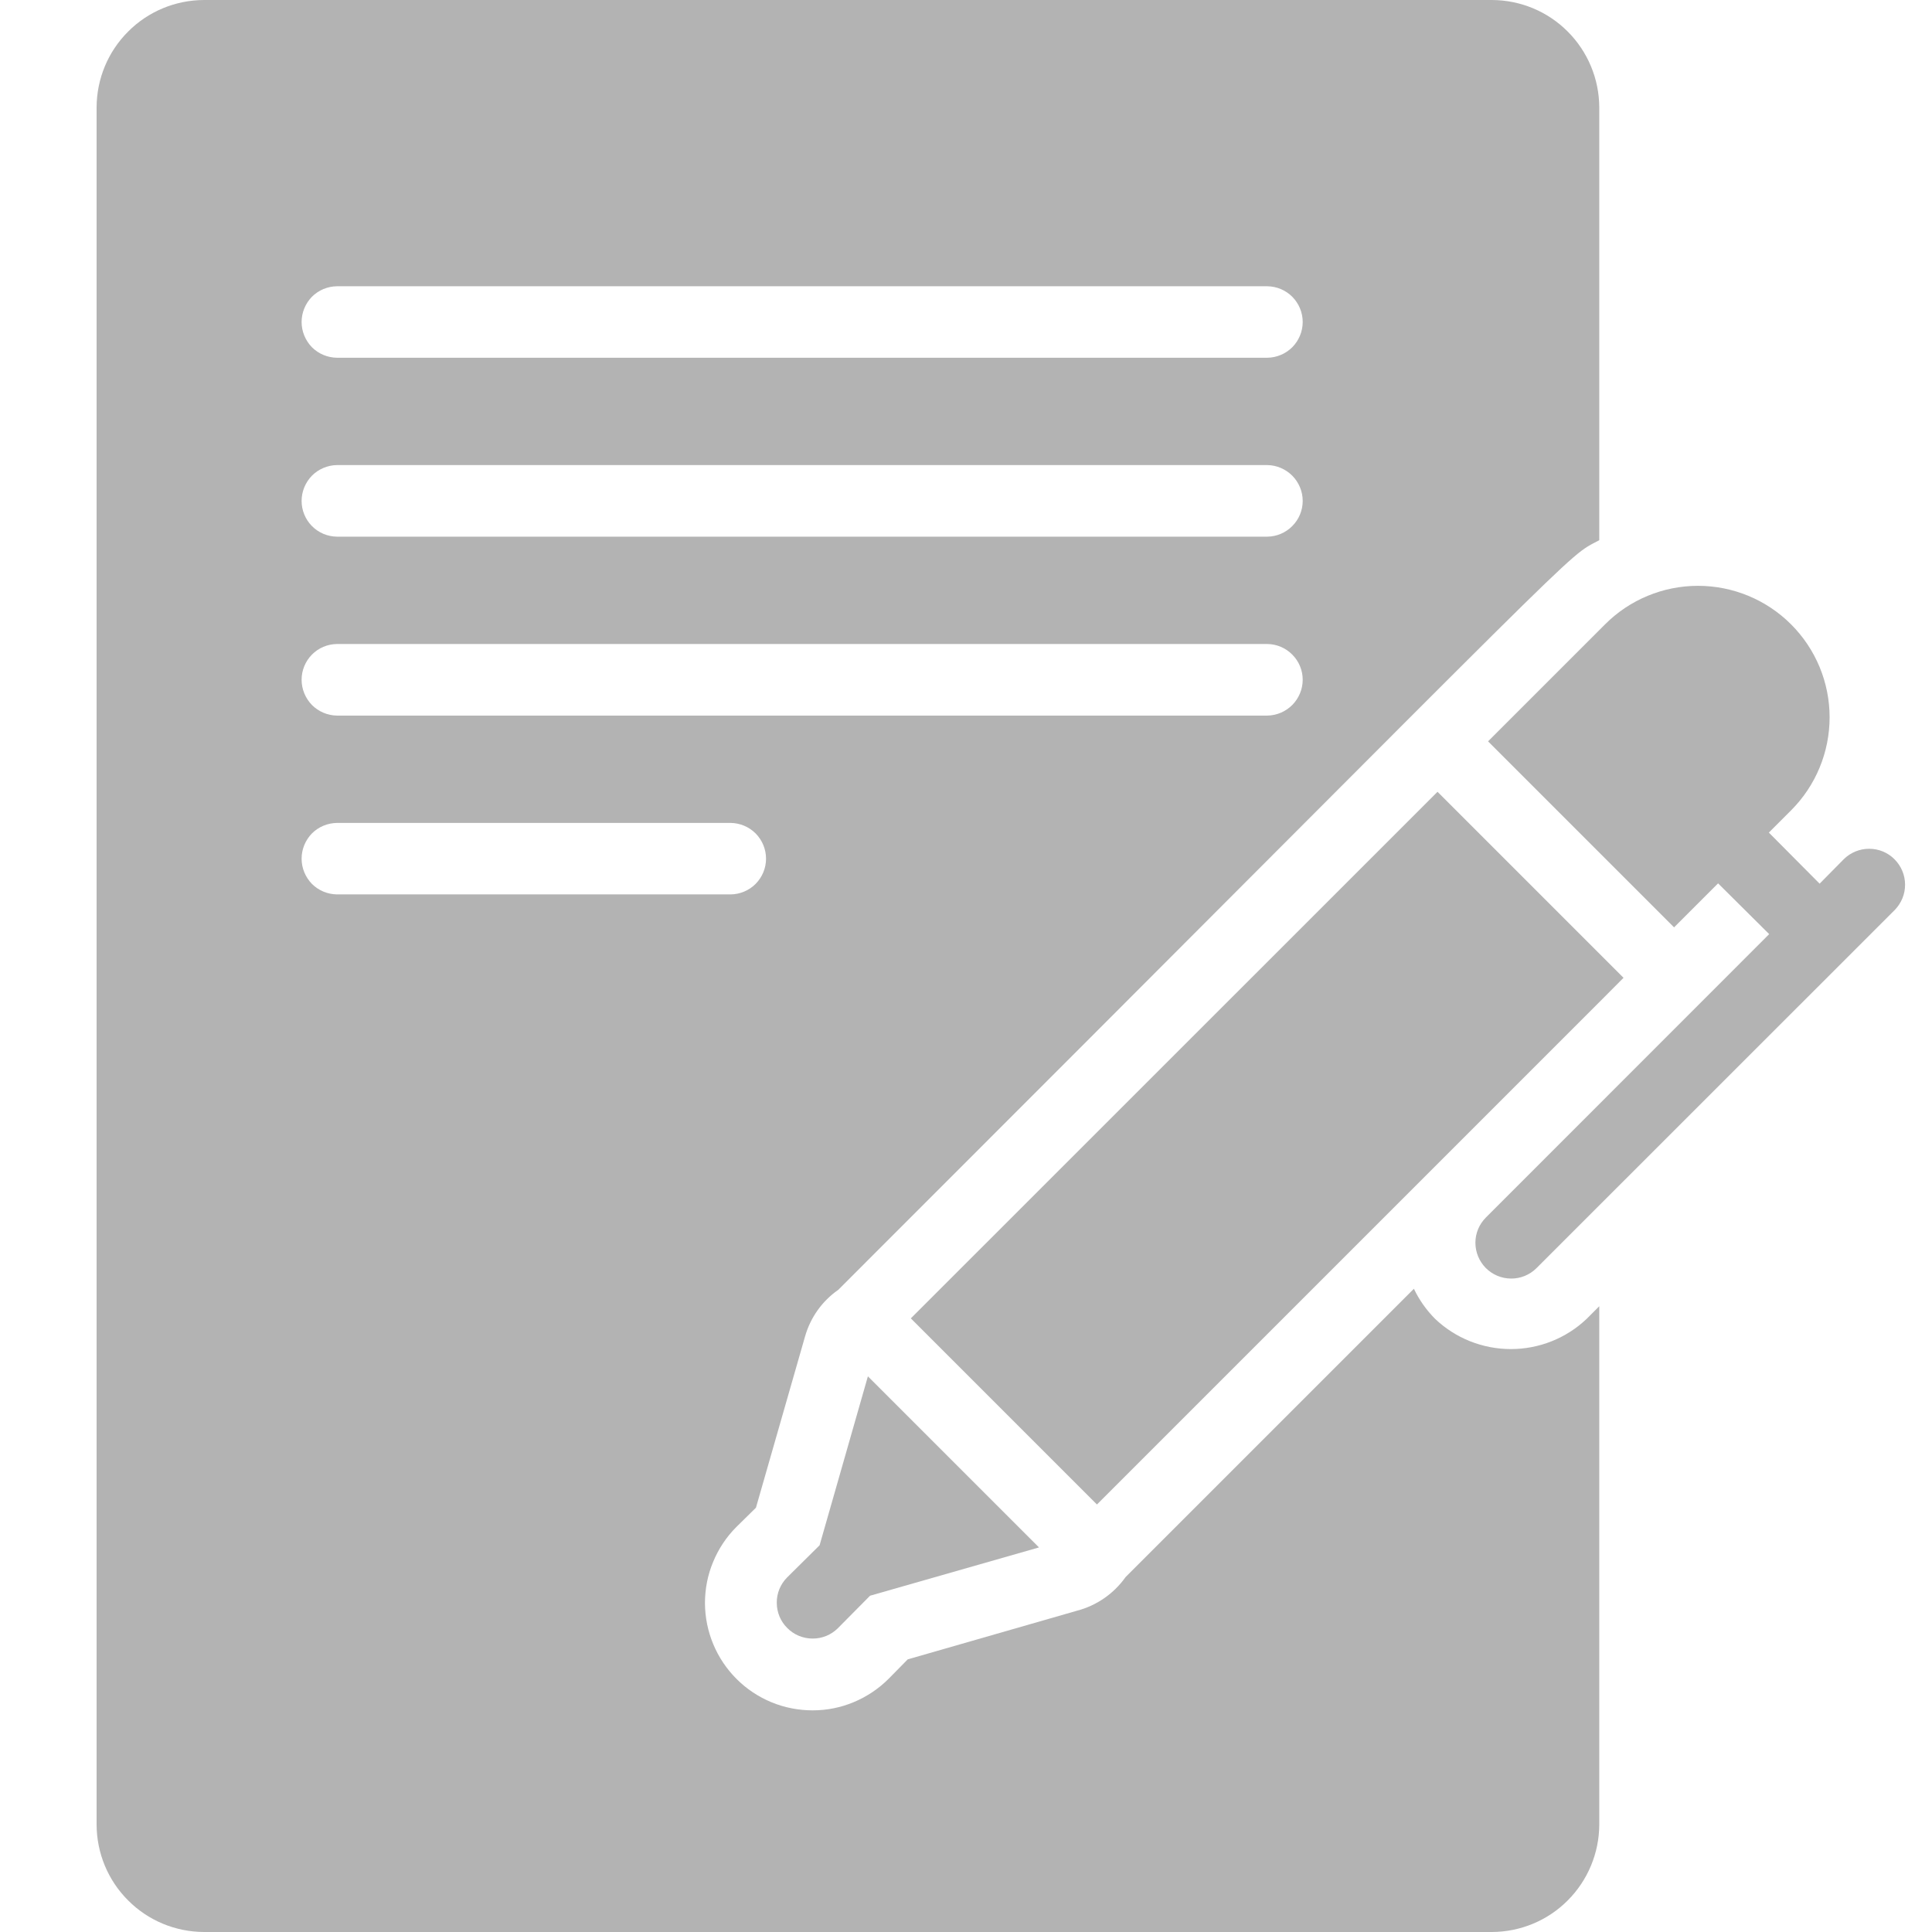 <svg width="18" height="18" viewBox="0 0 18 18" fill="none" xmlns="http://www.w3.org/2000/svg">
<g opacity="0.3">
<path d="M7.043 14.047L7.5 12.453C7.55 12.276 7.659 12.122 7.81 12.017C14.963 4.867 14.567 5.211 14.9 5.033V1C14.899 0.735 14.793 0.481 14.606 0.294C14.419 0.106 14.165 0.001 13.9 0H1.9C1.635 0.001 1.381 0.106 1.194 0.294C1.006 0.481 0.901 0.735 0.9 1V17C0.901 17.265 1.006 17.519 1.194 17.706C1.381 17.894 1.635 17.999 1.9 18H13.9C14.165 17.999 14.419 17.894 14.606 17.706C14.793 17.519 14.899 17.265 14.9 17V12.17L14.783 12.287C14.593 12.468 14.34 12.569 14.077 12.569C13.813 12.569 13.56 12.468 13.37 12.287C13.289 12.205 13.222 12.111 13.173 12.007L10.487 14.693C10.377 14.848 10.217 14.959 10.033 15.007L8.457 15.46L8.28 15.64C8.187 15.733 8.077 15.807 7.955 15.858C7.834 15.909 7.704 15.935 7.572 15.935C7.441 15.935 7.31 15.91 7.189 15.86C7.067 15.81 6.956 15.736 6.863 15.643C6.675 15.456 6.569 15.201 6.568 14.936C6.568 14.804 6.593 14.674 6.644 14.552C6.694 14.431 6.767 14.32 6.86 14.227L7.043 14.047ZM3.14 2.667H11.807C11.894 2.668 11.978 2.703 12.04 2.765C12.102 2.828 12.137 2.912 12.137 3C12.137 3.088 12.102 3.172 12.04 3.235C11.978 3.297 11.894 3.332 11.807 3.333H3.14C3.052 3.332 2.968 3.297 2.906 3.235C2.845 3.172 2.81 3.088 2.81 3C2.81 2.912 2.845 2.828 2.906 2.765C2.968 2.703 3.052 2.668 3.14 2.667ZM3.14 4.333H11.807C11.894 4.334 11.978 4.37 12.04 4.432C12.102 4.495 12.137 4.579 12.137 4.667C12.137 4.755 12.102 4.839 12.04 4.901C11.978 4.964 11.894 4.999 11.807 5H3.14C3.052 4.999 2.968 4.964 2.906 4.901C2.845 4.839 2.81 4.755 2.81 4.667C2.81 4.579 2.845 4.495 2.906 4.432C2.968 4.37 3.052 4.334 3.14 4.333ZM3.14 6H11.807C11.894 6.001 11.978 6.036 12.04 6.099C12.102 6.161 12.137 6.245 12.137 6.333C12.137 6.421 12.102 6.505 12.04 6.568C11.978 6.63 11.894 6.666 11.807 6.667H3.14C3.052 6.666 2.968 6.63 2.906 6.568C2.845 6.505 2.81 6.421 2.81 6.333C2.81 6.245 2.845 6.161 2.906 6.099C2.968 6.036 3.052 6.001 3.14 6ZM3.14 8.333C3.052 8.332 2.968 8.297 2.906 8.235C2.845 8.172 2.81 8.088 2.81 8C2.81 7.912 2.845 7.828 2.906 7.765C2.968 7.703 3.052 7.668 3.14 7.667H6.807C6.894 7.668 6.978 7.703 7.04 7.765C7.102 7.828 7.137 7.912 7.137 8C7.137 8.088 7.102 8.172 7.04 8.235C6.978 8.297 6.894 8.332 6.807 8.333H3.14Z" fill="black"/>
<path d="M8.086 12.823L9.68 14.417L8.106 14.867L7.806 15.17C7.743 15.232 7.659 15.267 7.57 15.266C7.482 15.266 7.397 15.231 7.335 15.168C7.272 15.106 7.237 15.021 7.237 14.933C7.236 14.844 7.271 14.76 7.333 14.697L7.636 14.397L8.086 12.823Z" fill="black"/>
<path d="M15.126 9.11L14.9 9.337L10.22 14.017L8.486 12.283L13.393 7.377C14.002 7.986 13.563 7.546 15.126 9.11Z" fill="black"/>
<path d="M17.654 8.477L14.313 11.817C14.251 11.878 14.166 11.913 14.078 11.912C13.99 11.912 13.905 11.876 13.843 11.814C13.781 11.751 13.746 11.667 13.746 11.578C13.746 11.49 13.781 11.406 13.844 11.343L16.483 8.703L16.007 8.23L15.597 8.64C15.192 8.235 14.251 7.295 13.864 6.907L14.954 5.817C15.183 5.587 15.495 5.458 15.82 5.458C16.145 5.458 16.457 5.587 16.687 5.817C16.917 6.047 17.046 6.358 17.046 6.683C17.046 7.008 16.917 7.32 16.687 7.55L16.48 7.757L16.953 8.233L17.18 8.003C17.243 7.942 17.328 7.907 17.416 7.908C17.504 7.908 17.589 7.943 17.651 8.006C17.713 8.068 17.749 8.153 17.749 8.241C17.75 8.329 17.715 8.414 17.654 8.477Z" fill="black"/>
</g>
</svg>

